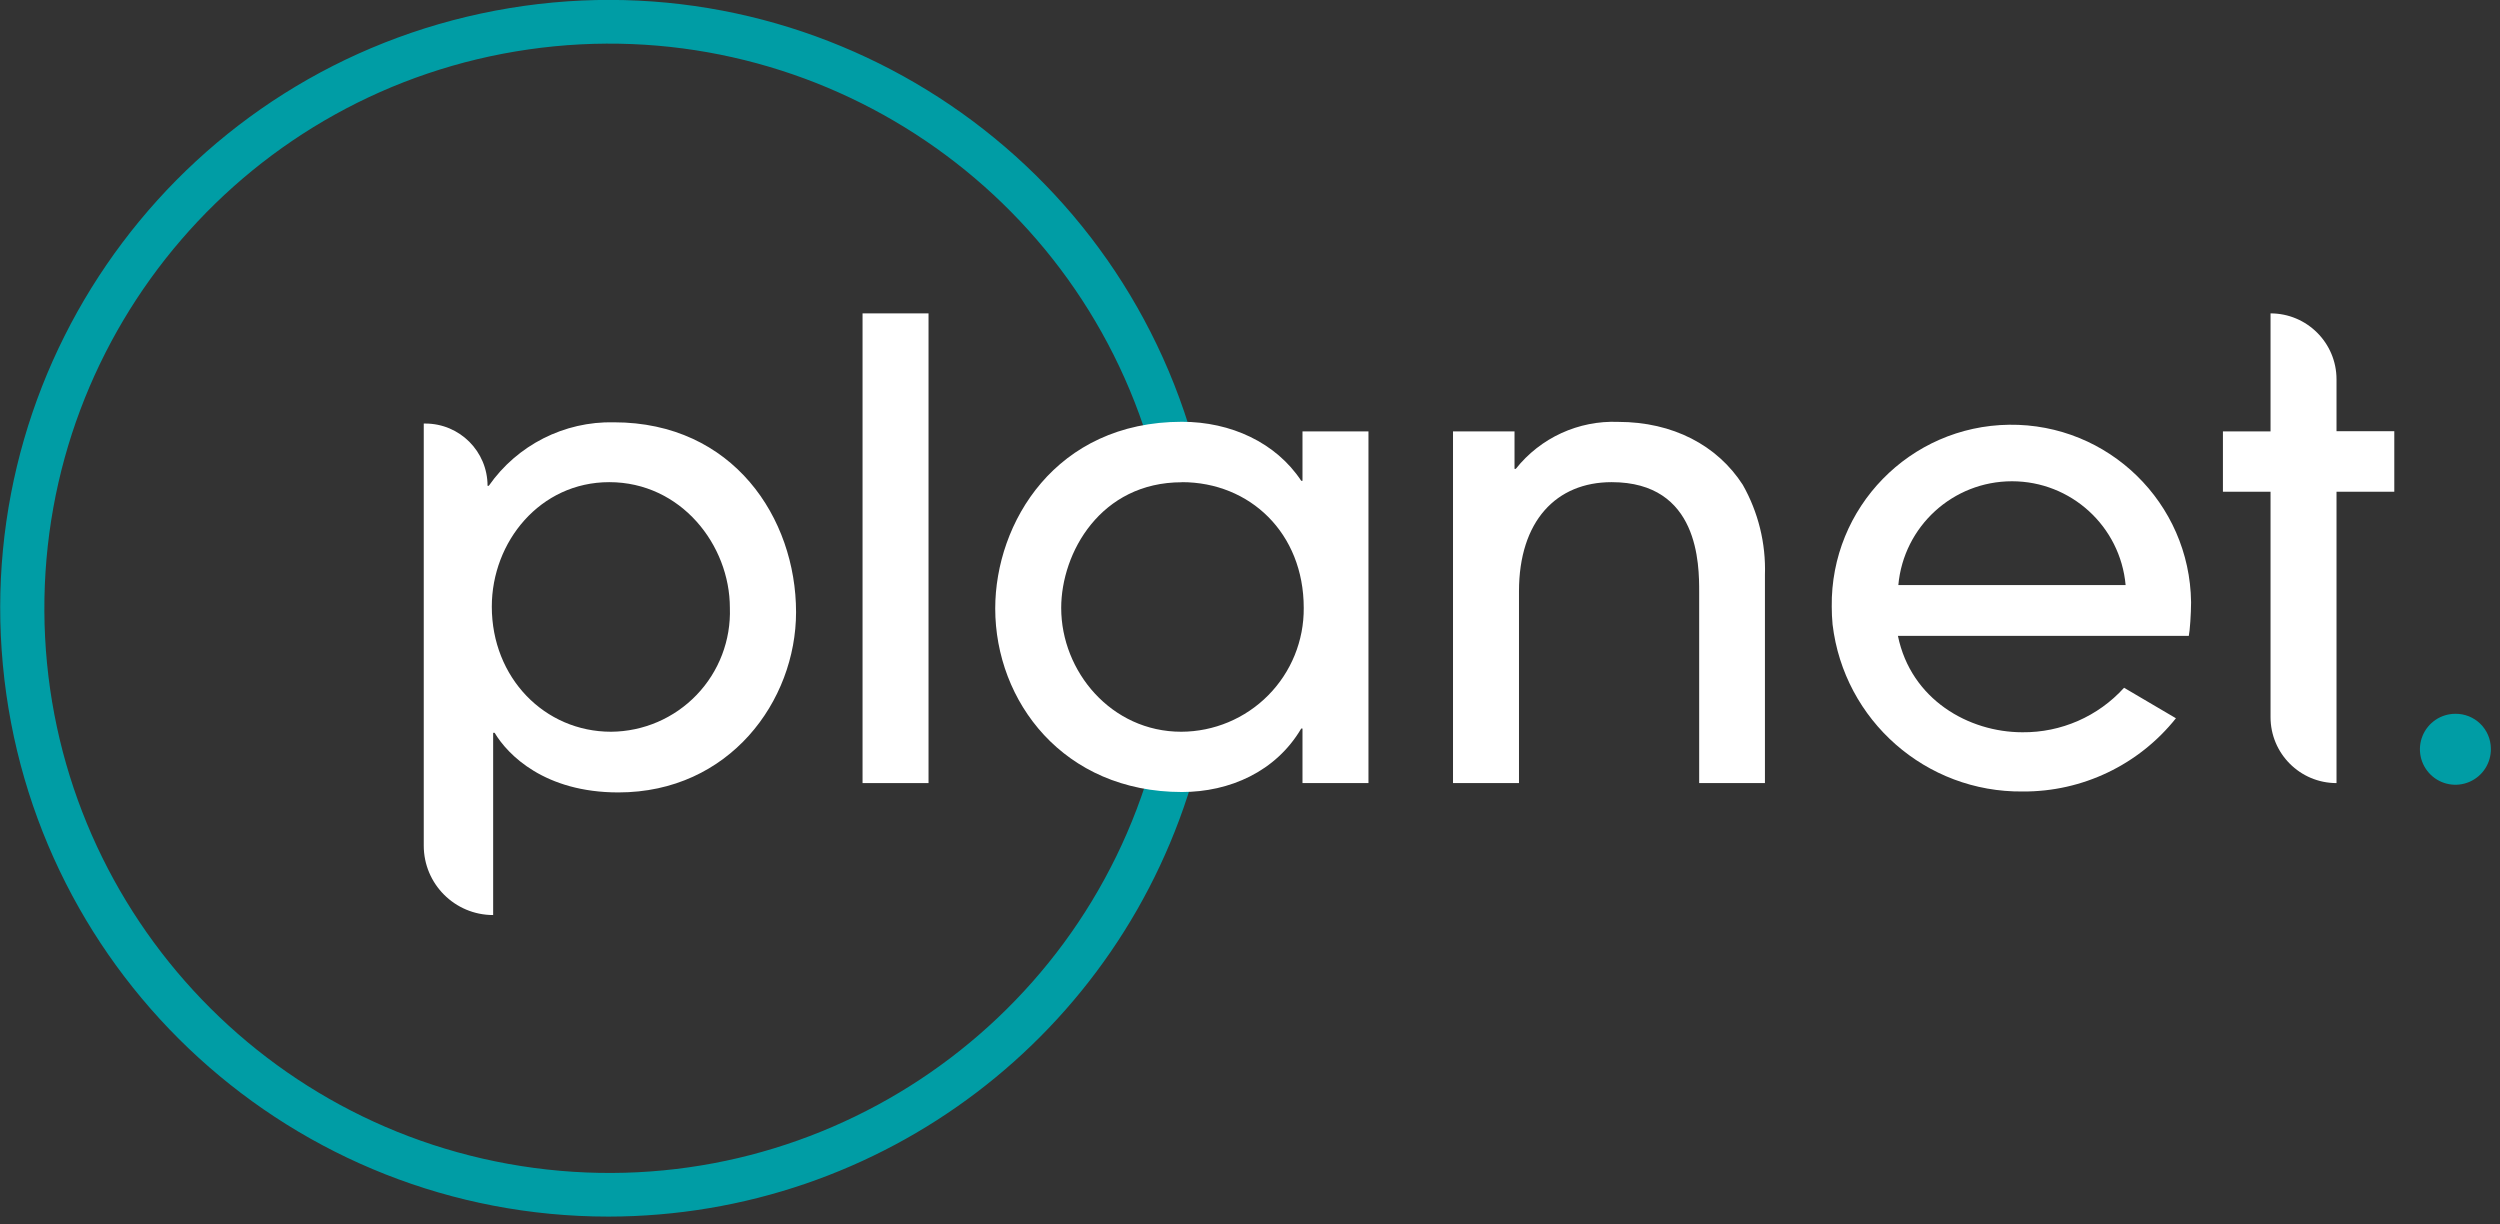 <?xml version="1.0" encoding="UTF-8"?>
<svg width="241px" height="118px" viewBox="0 0 241 118" version="1.1" xmlns="http://www.w3.org/2000/svg" xmlns:xlink="http://www.w3.org/1999/xlink">
    <rect x="0" y="0" width="241" height="118" fill="#333333" stroke="none"/>
    <!-- Generator: Sketch 45.2 (43514) - http://www.bohemiancoding.com/sketch -->
    <title>planet-logo</title>
    <desc>Created with Sketch.</desc>
    <defs></defs>
    <g id="Page-1" stroke="none" stroke-width="1" fill="none" fill-rule="evenodd">
        <g id="planet-logo" transform="translate(0, -1)" fill-rule="nonzero">
            <g id="shapes" fill="#009DA5">
                <path d="M58.64,118.28 C28.383,118.268 3.102,95.238 0.278,65.113 C-2.546,34.987 18.015,7.66 47.743,2.026 C77.471,-3.609 106.605,14.301 115,43.37 C115.131,44.399 114.495,45.371 113.499,45.662 C112.504,45.953 111.444,45.478 111,44.54 C103.463,18.439 77.835,1.892 50.945,5.766 C24.056,9.64 4.14,32.748 4.277,59.915 C4.414,87.082 24.563,109.988 51.49,113.589 C78.418,117.191 103.878,100.386 111.15,74.21 C111.513,73.157 112.632,72.568 113.706,72.864 C114.78,73.16 115.438,74.24 115.21,75.33 C108.107,100.705 84.99,118.256 58.64,118.28 Z" id="Shape"></path>
                <path d="M240.12,73.16 C240.148,74.549 239.333,75.818 238.058,76.369 C236.783,76.921 235.3,76.646 234.308,75.673 C233.315,74.701 233.009,73.224 233.534,71.938 C234.059,70.651 235.31,69.81 236.7,69.81 C237.598,69.799 238.464,70.147 239.105,70.775 C239.747,71.404 240.112,72.262 240.12,73.16" id="Shape"></path>
            </g>
            <g id="text" transform="translate(40, 31)" fill="#FFFFFF">
                <path d="M0.84,10.83 L1,10.83 C4.314,10.83 7,13.516 7,16.83 L7.12,16.83 C9.864,12.902 14.39,10.605 19.18,10.71 C30.68,10.71 36.74,19.95 36.74,29.01 C36.74,37.58 30.31,46.39 19.61,46.39 C12.51,46.39 8.96,42.78 7.68,40.64 L7.54,40.64 L7.54,58.21 C3.845,58.21 0.85,55.215 0.85,51.52 L0.85,10.83 L0.84,10.83 Z M18.73,16.48 C12.06,16.48 7.41,22.23 7.41,28.48 C7.41,35.33 12.49,40.54 18.91,40.54 C22.026,40.518 25,39.236 27.156,36.988 C29.313,34.739 30.468,31.714 30.36,28.6 C30.36,22.54 25.65,16.48 18.73,16.48 L18.73,16.48 Z" id="Shape"></path>
                <polygon id="Shape" points="49.51 45.49 43.15 45.49 43.15 0.21 49.51 0.21"></polygon>
                <path d="M85.56,45.49 L85.56,40.23 L85.44,40.23 C82.99,44.39 78.53,46.35 73.94,46.35 C62.5,46.35 55.94,37.6 55.94,28.66 C55.94,20.4 61.75,10.66 73.94,10.66 C78.65,10.66 83,12.66 85.44,16.35 L85.56,16.35 L85.56,11.59 L91.92,11.59 L91.92,45.49 L85.56,45.49 L85.56,45.49 Z M73.93,16.49 C66.1,16.49 62.3,23.28 62.3,28.61 C62.3,34.73 67.13,40.54 73.87,40.54 C77.022,40.532 80.041,39.267 82.258,37.026 C84.475,34.785 85.707,31.752 85.68,28.6 C85.68,21.38 80.48,16.48 73.93,16.48 L73.93,16.49 Z" id="Shape"></path>
                <path d="M123.8,45.49 L123.8,27.07 C123.8,24.44 123.8,16.48 115.36,16.48 C110.04,16.48 106.43,20.21 106.43,27.01 L106.43,45.49 L100.07,45.49 L100.07,11.59 L106,11.59 L106,15.2 L106.12,15.2 C108.502,12.2 112.172,10.516 116,10.67 C121.26,10.67 125.55,12.93 128,16.73 C129.499,19.375 130.239,22.382 130.14,25.42 L130.14,45.49 L123.8,45.49 Z" id="Shape"></path>
                <path d="M185.24,45.49 L185.24,45.49 C181.727,45.49 178.88,42.643 178.88,39.13 L178.88,17.4 L174.29,17.4 L174.29,11.59 L178.88,11.59 L178.88,0.21 L178.88,0.21 C182.393,0.21 185.24,3.057 185.24,6.57 L185.24,11.57 L190.81,11.57 L190.81,17.4 L185.24,17.4 L185.24,45.49 Z" id="Shape"></path>
                <path d="M171.22,28.05 C171.101,18.484 163.251,10.826 153.685,10.945 C144.119,11.064 136.461,18.914 136.58,28.48 C136.58,29.06 136.607,29.633 136.66,30.2 L136.66,30.2 C137.763,39.464 145.671,46.406 155,46.3 C160.742,46.334 166.182,43.731 169.76,39.24 L164.76,36.3 C162.256,39.065 158.69,40.626 154.96,40.59 C149.78,40.59 144.22,37.44 142.96,31.3 L171,31.3 C171.1,30.87 171.22,29.15 171.22,28.05 Z M143,26.4 C143.514,20.733 148.265,16.394 153.955,16.394 C159.645,16.394 164.396,20.733 164.91,26.4 L143,26.4 Z" id="Shape"></path>
            </g>
        </g>
    </g>
</svg>